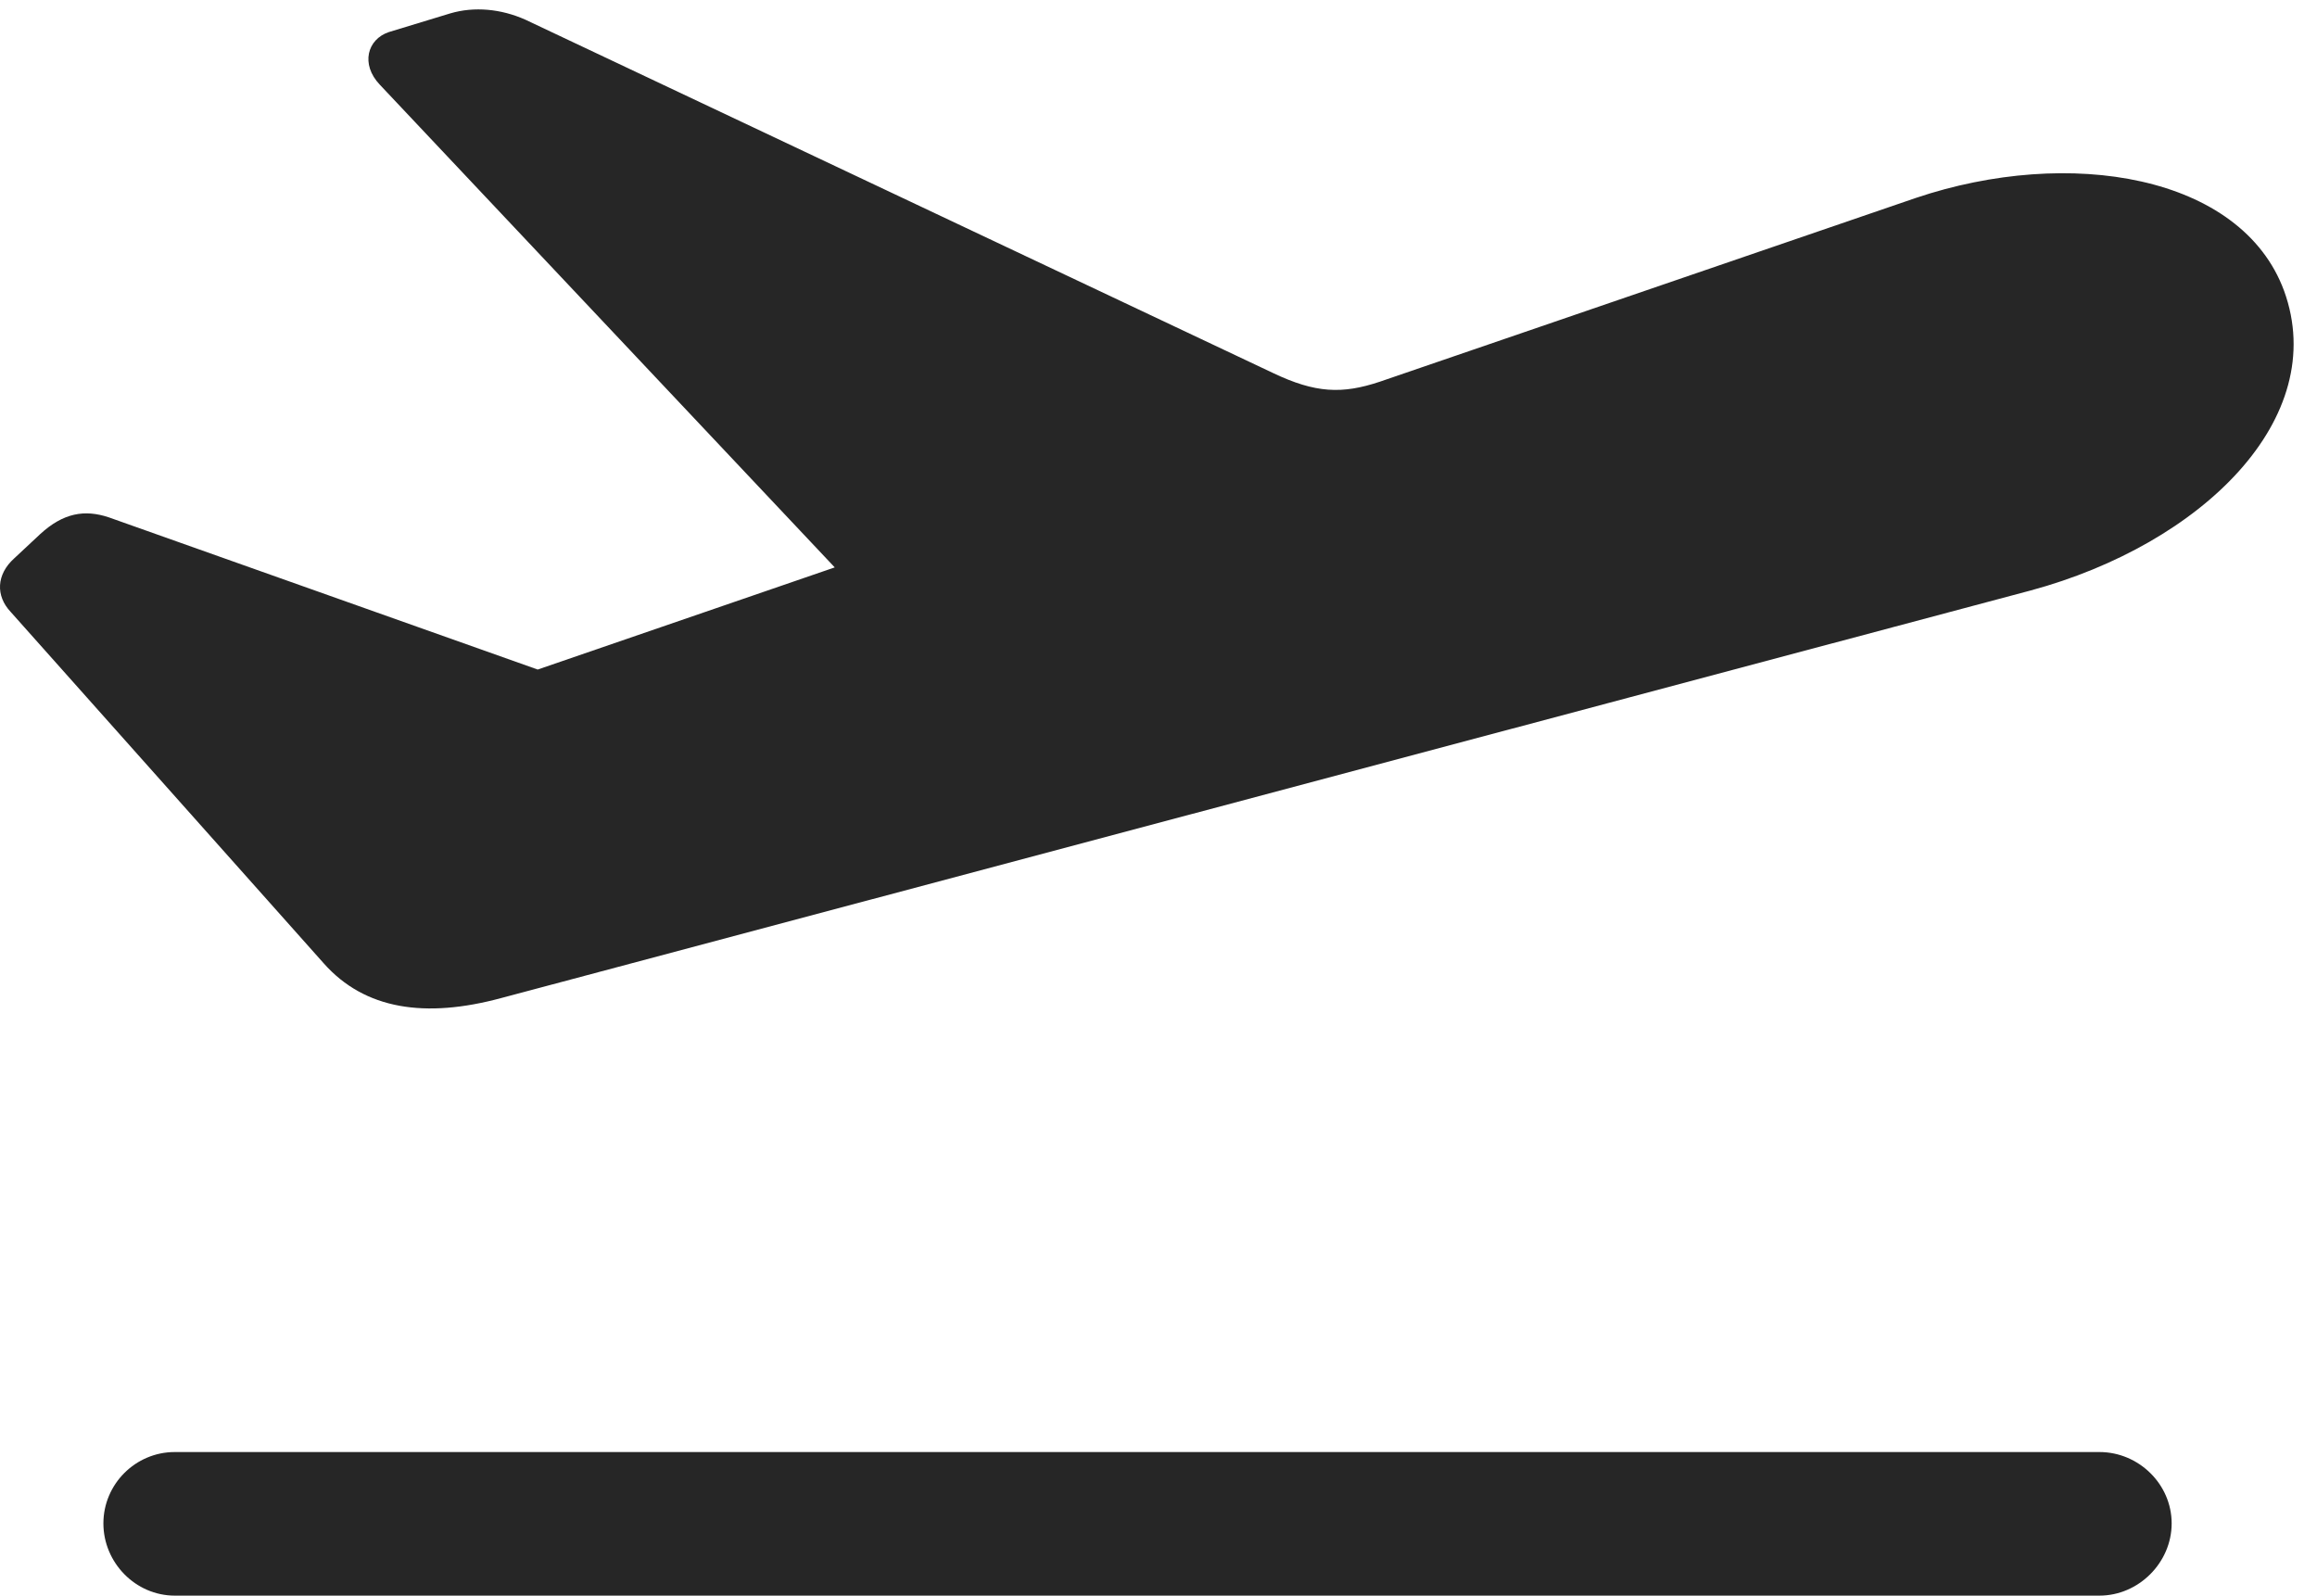 <?xml version="1.0" encoding="UTF-8"?>
<!--Generator: Apple Native CoreSVG 326-->
<!DOCTYPE svg
PUBLIC "-//W3C//DTD SVG 1.1//EN"
       "http://www.w3.org/Graphics/SVG/1.1/DTD/svg11.dtd">
<svg version="1.1" xmlns="http://www.w3.org/2000/svg" xmlns:xlink="http://www.w3.org/1999/xlink" viewBox="0 0 35.518 24.459">
 <g>
  <rect height="24.459" opacity="0" width="35.518" x="0" y="0"/>
  <path d="M2.679 24.459L32.183 24.459C32.784 24.459 33.29 23.953 33.29 23.352C33.29 22.75 32.784 22.258 32.183 22.258L2.679 22.258C2.077 22.258 1.585 22.75 1.585 23.352C1.585 23.953 2.077 24.459 2.679 24.459Z" fill="black" fill-opacity="0.85"/>
  <path d="M7.683 15.299L31.13 9.051C33.755 8.34 35.724 6.412 35.013 4.457C34.357 2.68 31.718 2.242 29.366 3.035L21.149 5.852C20.575 6.043 20.165 6.029 19.509 5.715L8.052 0.301C7.683 0.137 7.273 0.096 6.903 0.205L5.96 0.492C5.632 0.602 5.523 0.984 5.823 1.299L13.657 9.611L13.917 8.312L6.999 10.691L9.679 10.773L1.667 7.93C1.298 7.807 0.97 7.861 0.614 8.189L0.218 8.559C-0.056 8.805-0.069 9.133 0.163 9.379L4.962 14.766C5.591 15.477 6.521 15.613 7.683 15.299Z" fill="black" fill-opacity="0.85"/>
 </g>
</svg>
